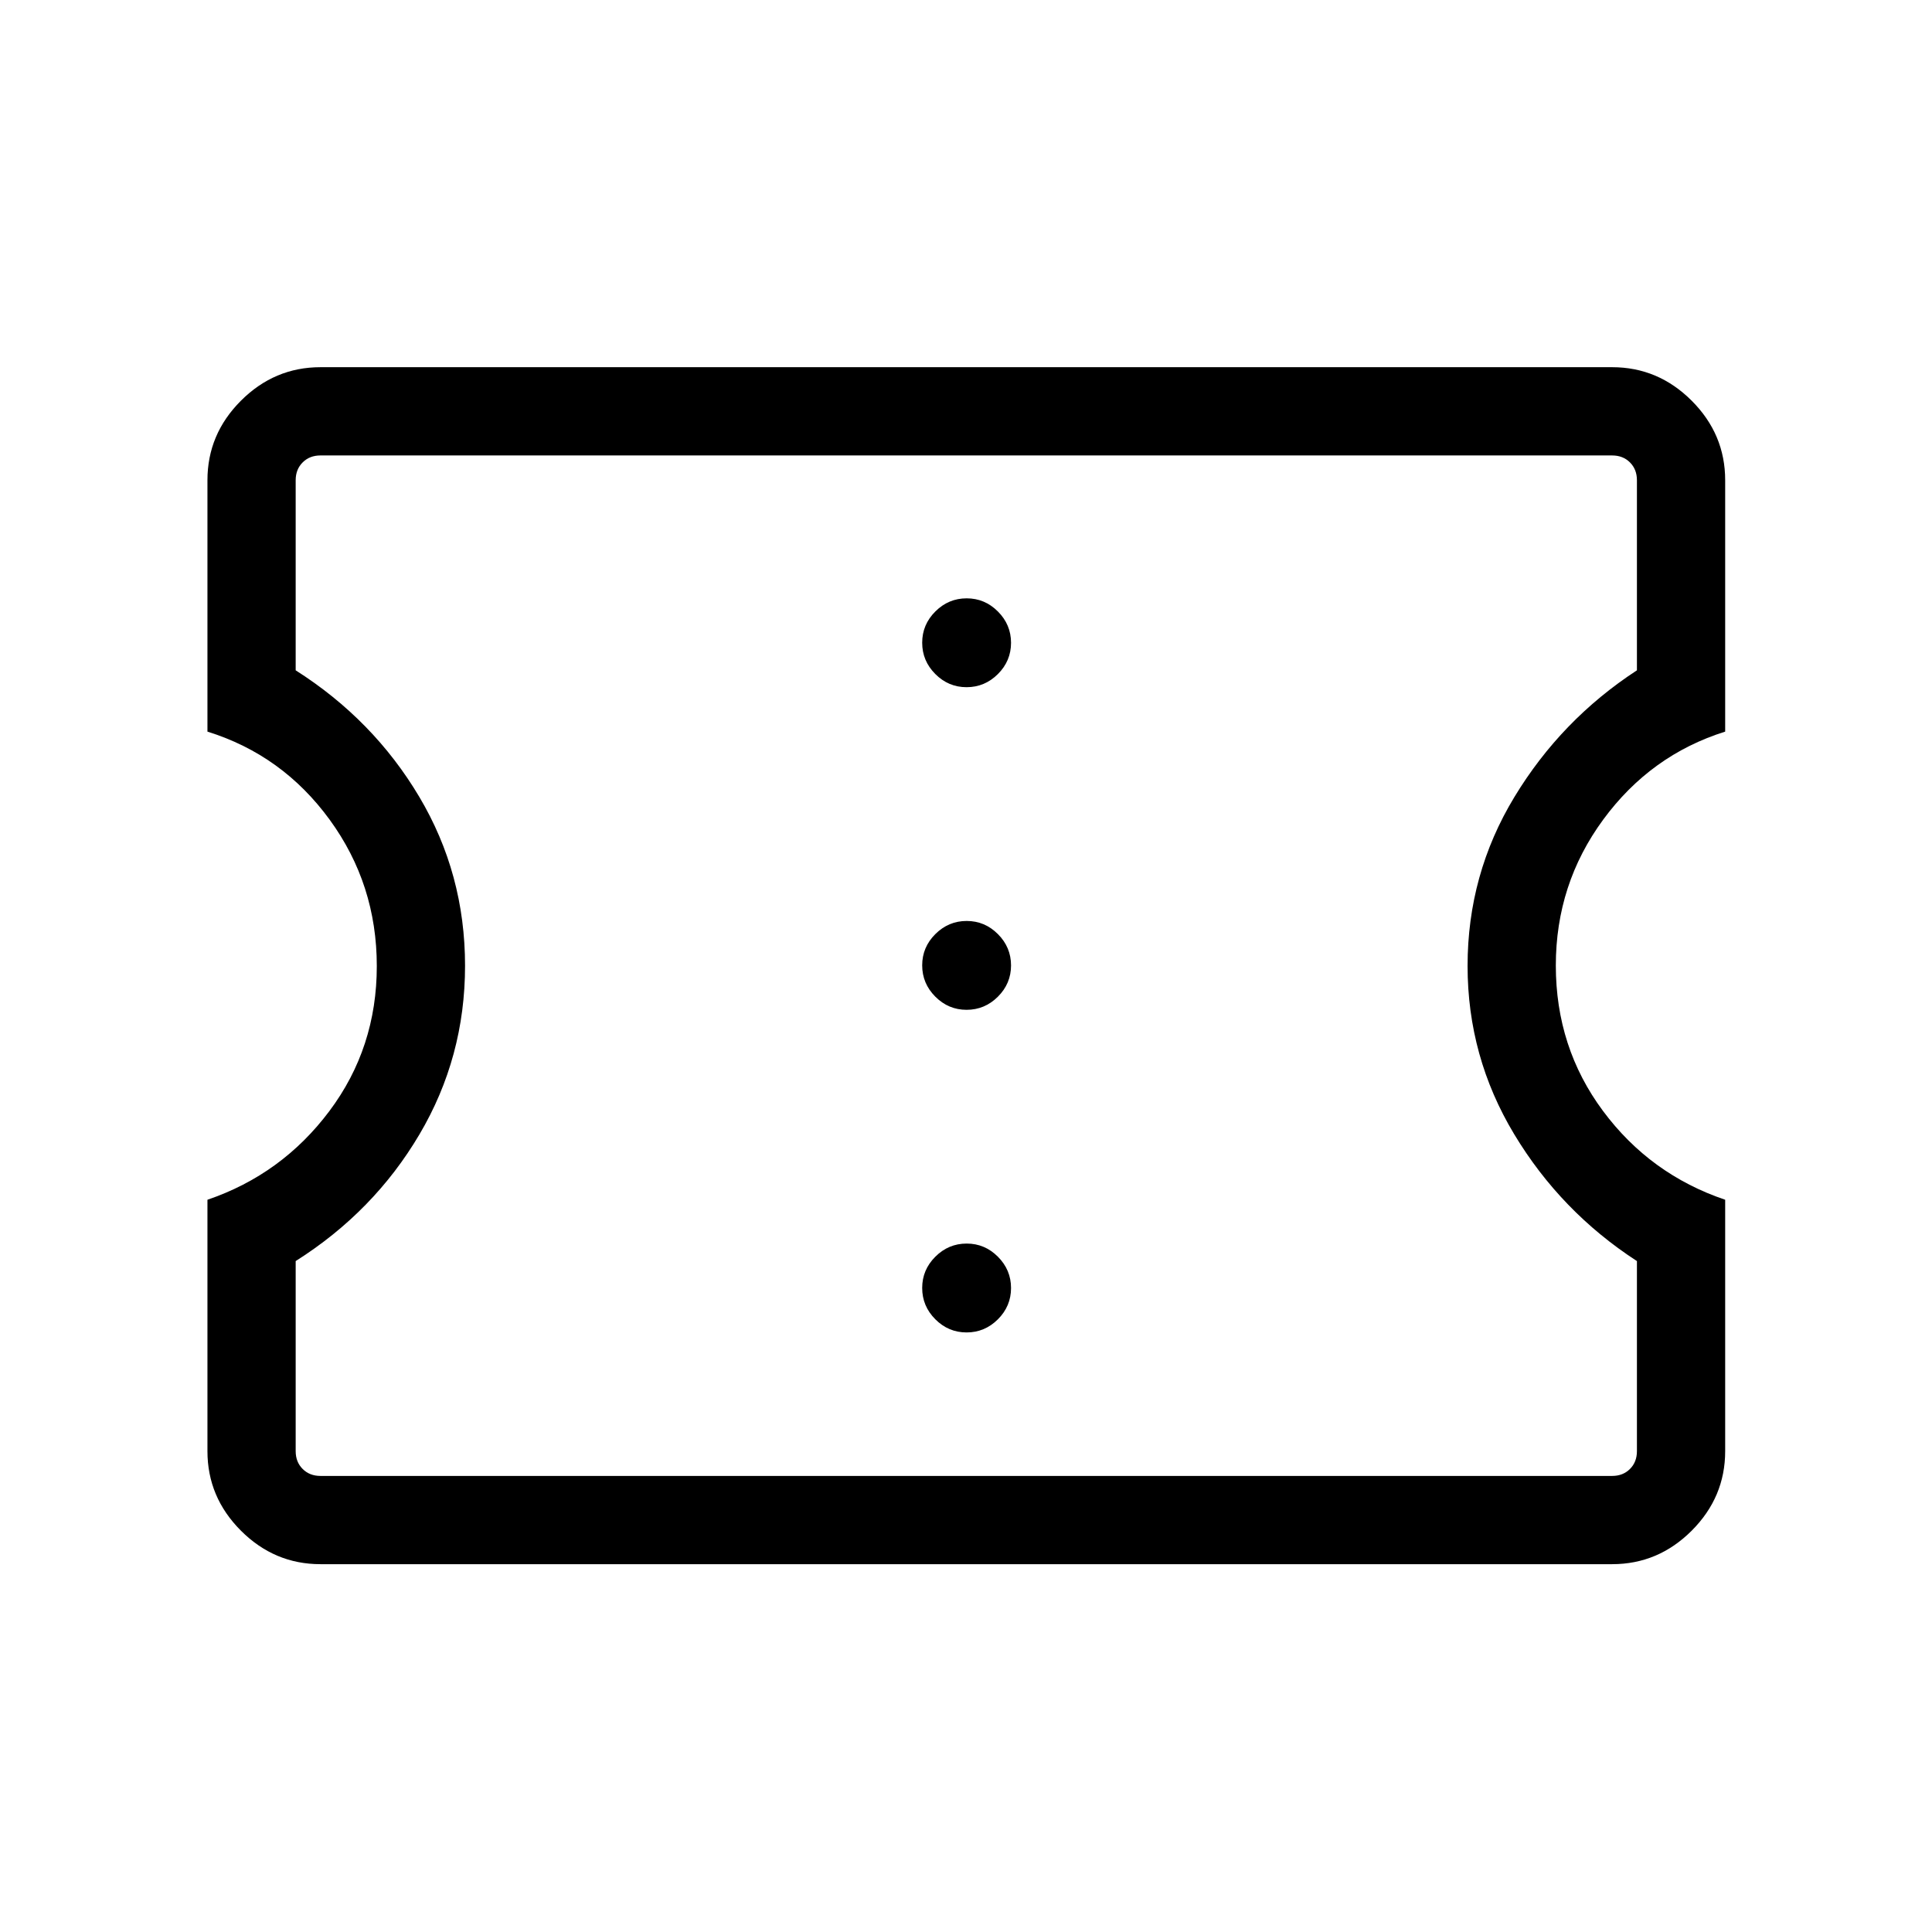 <svg xmlns="http://www.w3.org/2000/svg" height="48" viewBox="0 -960 960 960" width="48"><path d="M480.29-297.92q9.02 0 15.56-6.52 6.53-6.52 6.53-15.54t-6.52-15.56q-6.51-6.54-15.53-6.54t-15.56 6.52q-6.54 6.52-6.54 15.54t6.52 15.56q6.52 6.54 15.54 6.54Zm0-160.31q9.02 0 15.56-6.52 6.53-6.52 6.53-15.54t-6.52-15.56q-6.51-6.53-15.53-6.53t-15.56 6.52q-6.54 6.51-6.54 15.53t6.52 15.56q6.52 6.54 15.54 6.54Zm0-160.31q9.02 0 15.56-6.52 6.53-6.52 6.53-15.54 0-9.01-6.52-15.55-6.51-6.54-15.53-6.54t-15.56 6.52q-6.54 6.52-6.54 15.54 0 9.01 6.52 15.55 6.52 6.54 15.54 6.54Zm320.79 435.77H159.23q-22.86 0-39.51-16.64-16.64-16.65-16.64-39.51v-124.93q37-12.61 60.58-44.05 23.57-31.45 23.57-72.06 0-40.62-23.43-72.75-23.44-32.14-60.72-43.75v-124.92q0-22.87 16.64-39.51 16.65-16.65 39.51-16.65h641.85q22.86 0 39.51 16.65 16.64 16.64 16.64 39.51v124.92q-37 11.61-60.58 43.69-23.57 32.07-23.57 72.52 0 40.73 23.43 72.26 23.43 31.53 60.72 44.14v124.93q0 22.86-16.64 39.51-16.65 16.64-39.51 16.64Zm0-43.85q5.38 0 8.84-3.46t3.46-8.84v-94.46q-37.8-24.54-60.98-63.03-23.17-38.49-23.17-83.64 0-45.53 23.27-83.93 23.27-38.4 60.88-62.94v-94.46q0-5.39-3.46-8.85t-8.84-3.46H159.23q-5.38 0-8.84 3.46-3.47 3.46-3.47 8.85v94.46q38.62 24.54 61.39 62.82 22.77 38.28 22.77 83.95 0 45.5-22.68 83.86-22.67 38.37-61.48 62.91v94.46q0 5.38 3.47 8.84 3.46 3.46 8.84 3.46h641.85ZM480.5-480.5Z"/></svg>